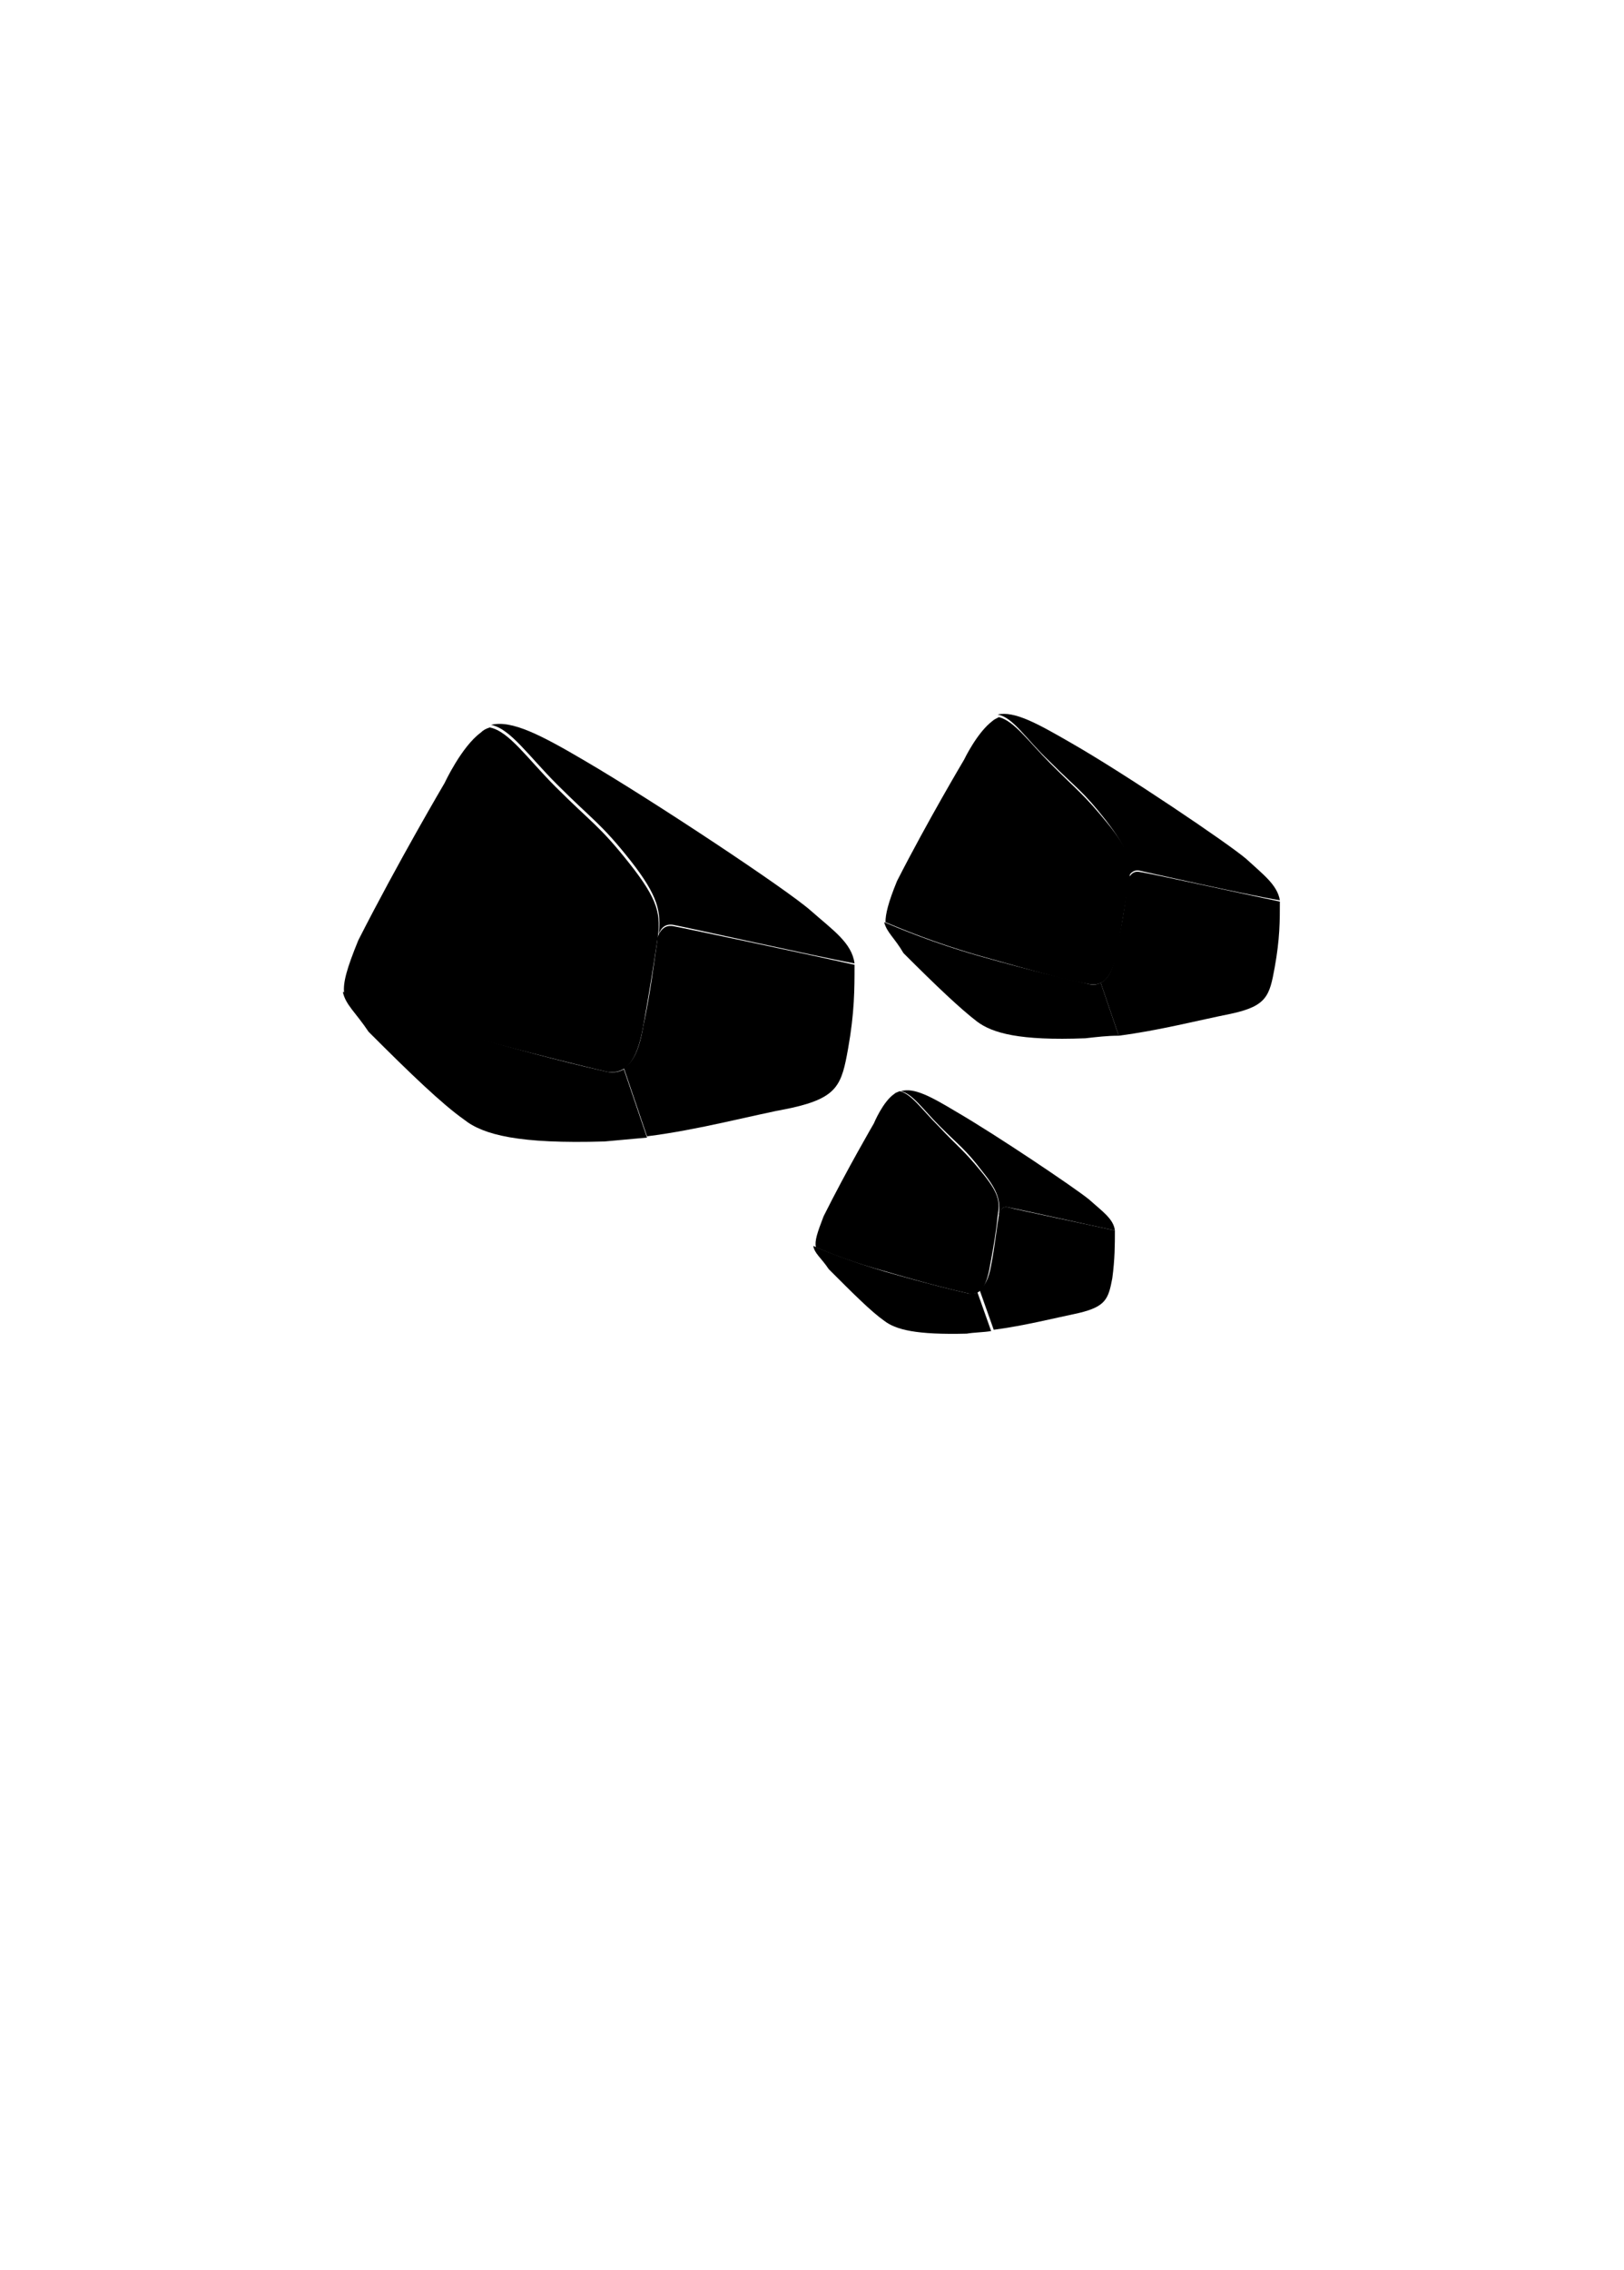 <?xml version="1.0" encoding="utf-8"?>
<!-- Generator: Adobe Illustrator 21.0.2, SVG Export Plug-In . SVG Version: 6.00 Build 0)  -->
<svg version="1.1" id="Layer_1" xmlns="http://www.w3.org/2000/svg" xmlns:xlink="http://www.w3.org/1999/xlink" x="0px" y="0px"
	 viewBox="0 0 126 176" style="enable-background:new 0 0 126 176;" xml:space="preserve">
<g>
	<path d="M47.1,83.1c1.4,0.2,2.3-0.7,2.8-3.5s0.8-4.7,1.1-6.7c0.3-2,0.1-3.1-2.2-6s-2.9-3.1-5.7-5.9c-2.2-2.2-3.6-4.3-5.1-4.6
		c-0.3,0.1-0.5,0.2-0.7,0.4c-1.5,1.1-2.8,3.9-2.8,3.9s-3.6,6.1-6.7,12.2c-0.9,2.2-1.2,3.3-1.1,4.1c1.5,0.6,4.9,2.1,9.4,3.3
		C42.1,81.9,45,82.6,47.1,83.1z"/>
	<path d="M47.1,83.1c-2.2-0.5-5.1-1.2-11.1-2.9c-4.5-1.3-7.9-2.7-9.4-3.3c0.2,1,1,1.6,2,3.1c3.3,3.3,5.7,5.6,7.4,6.8
		c1.5,1.2,4.3,1.9,10.9,1.7c1.1-0.1,2.2-0.2,3.3-0.3l-1.8-5.3C48.1,83.1,47.6,83.2,47.1,83.1z"/>
	<path d="M52.2,71.7c1.1,0.2,10.9,2.4,14.1,3c-0.2-1.6-1.7-2.6-3.4-4.1C61.1,69,50.7,62.1,45.4,59c-3.4-2-5.7-3.2-7.3-2.8
		c1.5,0.3,2.9,2.4,5.1,4.6c2.8,2.8,3.4,3,5.7,5.9c2.2,2.8,2.4,4,2.2,5.8C51.2,72.1,51.5,71.6,52.2,71.7z"/>
	<path d="M66.3,74.8c-3.1-0.7-13-2.8-14.1-3c-0.7-0.1-1,0.4-1.2,0.9c0,0.1,0,0.1,0,0.2c-0.3,2-0.5,3.9-1.1,6.7
		c-0.3,1.8-0.8,2.8-1.5,3.2l1.8,5.3c4-0.5,8-1.6,11.2-2.2c3.6-0.8,3.9-1.8,4.4-4.6C66.3,78.5,66.3,76.7,66.3,74.8
		C66.3,74.9,66.3,74.9,66.3,74.8z"/>
</g>
<g>
	<path d="M84.5,76.3c1.1,0.2,1.8-0.5,2.2-2.7c0.4-2.2,0.6-3.6,0.9-5.2c0.2-1.5,0.1-2.4-1.7-4.6s-2.2-2.4-4.4-4.6
		c-1.7-1.7-2.8-3.3-4-3.6c-0.2,0.1-0.4,0.2-0.5,0.3c-1.2,0.9-2.2,3-2.2,3s-2.8,4.7-5.2,9.4c-0.7,1.7-0.9,2.6-0.9,3.2
		c1.2,0.5,3.8,1.6,7.3,2.6C80.6,75.4,82.8,76,84.5,76.3z"/>
	<path d="M84.5,76.3c-1.7-0.4-4-0.9-8.6-2.2c-3.5-1-6.1-2.1-7.3-2.6c0.2,0.8,0.8,1.2,1.5,2.4c2.6,2.6,4.4,4.3,5.7,5.3
		c1.2,0.9,3.3,1.5,8.4,1.3c0.9-0.1,1.7-0.2,2.6-0.2l-1.4-4.1C85.2,76.3,84.9,76.4,84.5,76.3z"/>
	<path d="M88.4,67.5c0.9,0.2,8.4,1.9,10.9,2.3c-0.2-1.2-1.3-2-2.6-3.2c-1.4-1.2-9.4-6.6-13.6-9c-2.6-1.5-4.4-2.5-5.7-2.2
		c1.2,0.2,2.2,1.9,4,3.6c2.2,2.2,2.6,2.3,4.4,4.6c1.7,2.2,1.9,3.1,1.7,4.5C87.6,67.8,87.9,67.4,88.4,67.5z"/>
	<path d="M99.3,69.9c-2.4-0.5-10.1-2.2-10.9-2.3c-0.5-0.1-0.8,0.3-0.9,0.7c0,0.1,0,0.1,0,0.2c-0.2,1.5-0.4,3-0.9,5.2
		c-0.2,1.4-0.6,2.2-1.2,2.5l1.4,4.1c3.1-0.4,6.2-1.2,8.7-1.7c2.8-0.6,3-1.4,3.4-3.6C99.3,72.8,99.3,71.4,99.3,69.9
		C99.3,70,99.3,70,99.3,69.9z"/>
</g>
<g>
	<path d="M75.2,100.3c0.8,0.1,1.3-0.4,1.6-2.1c0.3-1.6,0.5-2.8,0.6-3.9c0.2-1.2,0.1-1.8-1.3-3.5s-1.7-1.8-3.3-3.5
		c-1.3-1.3-2.1-2.5-3-2.7c-0.2,0.1-0.3,0.1-0.4,0.2c-0.9,0.6-1.6,2.3-1.6,2.3s-2.1,3.6-3.9,7.2c-0.5,1.3-0.7,1.9-0.6,2.4
		c0.9,0.4,2.9,1.2,5.5,1.9C72.2,99.6,73.9,100,75.2,100.3z"/>
	<path d="M75.2,100.3c-1.3-0.3-3-0.7-6.5-1.7C66,97.8,64,97,63.1,96.6c0.1,0.6,0.6,0.9,1.2,1.8c1.9,1.9,3.3,3.3,4.3,4
		c0.9,0.7,2.5,1.1,6.4,1c0.6-0.1,1.3-0.1,1.9-0.2l-1.1-3.1C75.8,100.3,75.5,100.3,75.2,100.3z"/>
	<path d="M78.2,93.6c0.6,0.1,6.4,1.4,8.3,1.8c-0.1-0.9-1-1.5-2-2.4c-1.1-0.9-7.2-5-10.3-6.8c-2-1.2-3.3-1.9-4.3-1.6
		c0.9,0.2,1.7,1.4,3,2.7c1.6,1.6,2,1.8,3.3,3.5c1.3,1.6,1.4,2.3,1.3,3.4C77.6,93.8,77.8,93.5,78.2,93.6z"/>
	<path d="M86.5,95.4c-1.8-0.4-7.6-1.6-8.3-1.8c-0.4-0.1-0.6,0.2-0.7,0.5c0,0.1,0,0.1,0,0.1c-0.2,1.2-0.3,2.3-0.6,3.9
		c-0.2,1.1-0.5,1.6-0.9,1.9l1.1,3.1c2.3-0.3,4.7-0.9,6.6-1.3c2.1-0.5,2.3-1.1,2.6-2.7C86.5,97.6,86.5,96.5,86.5,95.4
		C86.5,95.4,86.5,95.4,86.5,95.4z"/>
</g>
</svg>

